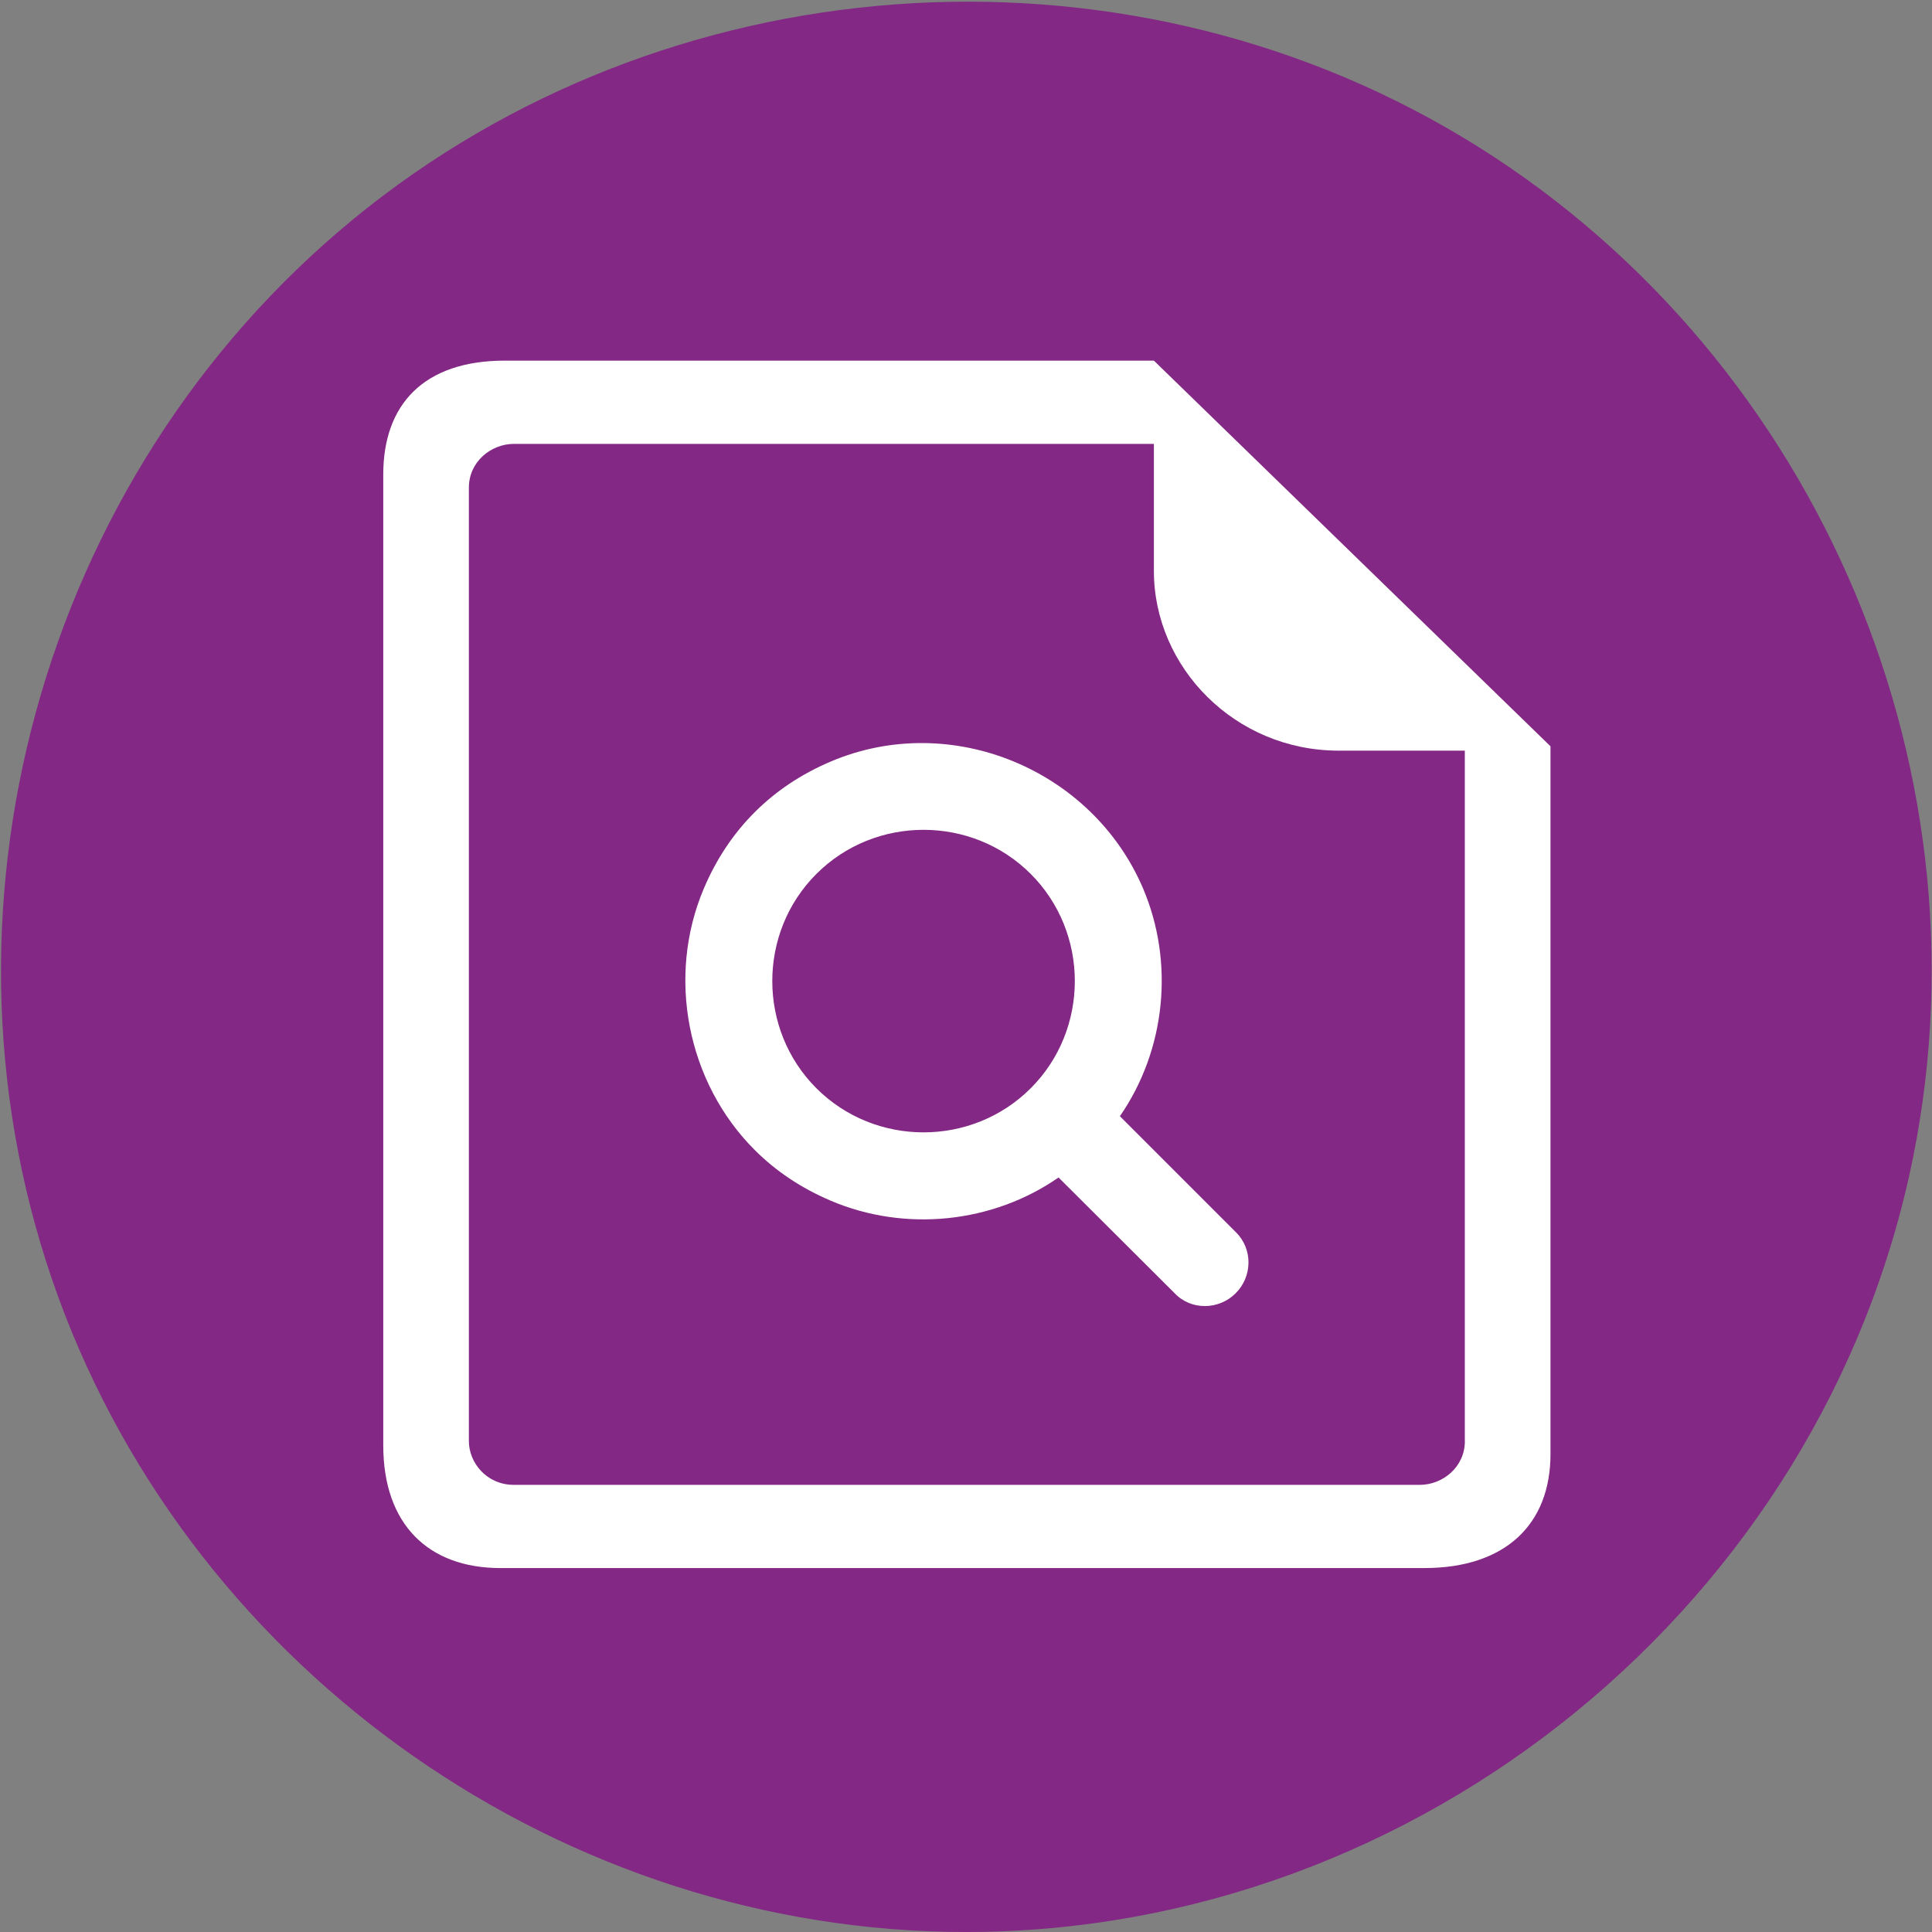 <?xml version="1.0" encoding="utf-8"?>
<!-- Generator: Adobe Illustrator 21.0.2, SVG Export Plug-In . SVG Version: 6.00 Build 0)  -->
<svg width="16" height="16" version="1.1" id="Layer_1" xmlns="http://www.w3.org/2000/svg" xmlns:xlink="http://www.w3.org/1999/xlink" x="0px" y="0px"
	 viewBox="0 0 32 32" style="enable-background:new 0 0 32 32;" xml:space="preserve">
<rect x="0" y="0" width="32" height="32" fill="#808080" stroke="none"/>
<style type="text/css">
	.st0{display:none;}
	.st1{fill:#832884;}
	.st2{fill:#FFFFFF;}
</style>
<g id="Layer_3">
</g>
<g id="Layer_4" class="st0">
</g>
<g id="Layer_5">
</g>
<g id="Layer_6">
</g>
<g id="Layer_2">
</g>
<g id="Layer_7">
</g>
<g id="Layer_8">
</g>
<g>
	<path class="st1" d="M16,32C9.352,32,3.246,27.733,0.966,21.485C-1.34,15.168,0.657,7.899,5.848,3.633
		c5.16-4.241,12.65-4.8,18.379-1.359c5.745,3.451,8.781,10.31,7.462,16.884C30.206,26.539,23.525,32,16,32z"/>
	<path class="st2" d="M20.473,20.412l-1.924-1.924c0.759-1.097,0.906-2.544,0.384-3.772c-0.841-1.974-3.184-2.948-5.172-2.103
		c-0.488,0.207-0.909,0.488-1.262,0.841c-0.353,0.353-0.634,0.774-0.841,1.262c-0.62,1.458-0.28,3.209,0.841,4.33
		c0.353,0.354,0.774,0.634,1.262,0.842c1.229,0.522,2.676,0.375,3.772-0.385l1.924,1.918c0.273,0.288,0.734,0.276,1.009,0
		C20.744,21.145,20.753,20.69,20.473,20.412L20.473,20.412z M17.072,18.025c-0.974,0.974-2.576,0.974-3.55,0
		c-0.973-0.973-0.975-2.576,0-3.55c0.974-0.974,2.576-0.974,3.55,0C18.046,15.449,18.046,17.051,17.072,18.025L17.072,18.025z
		 M17.072,18.025"/>
	<path class="st2" d="M19.112,5.973H8.363c-1.344,0-2.015,0.726-2.015,1.887v16.08c0,1.307,0.746,2.032,1.941,2.032h15.302
		c1.344,0,2.09-0.726,2.09-1.887V12.361L19.112,5.973z M24.263,23.868c0,0.436-0.373,0.726-0.746,0.726H8.512
		c-0.448,0-0.746-0.363-0.746-0.726V8.078c0-0.436,0.373-0.726,0.746-0.726h10.6v2.105c0,1.597,1.344,2.976,3.06,2.976h2.09V23.868z
		"/>
</g>
</svg>
